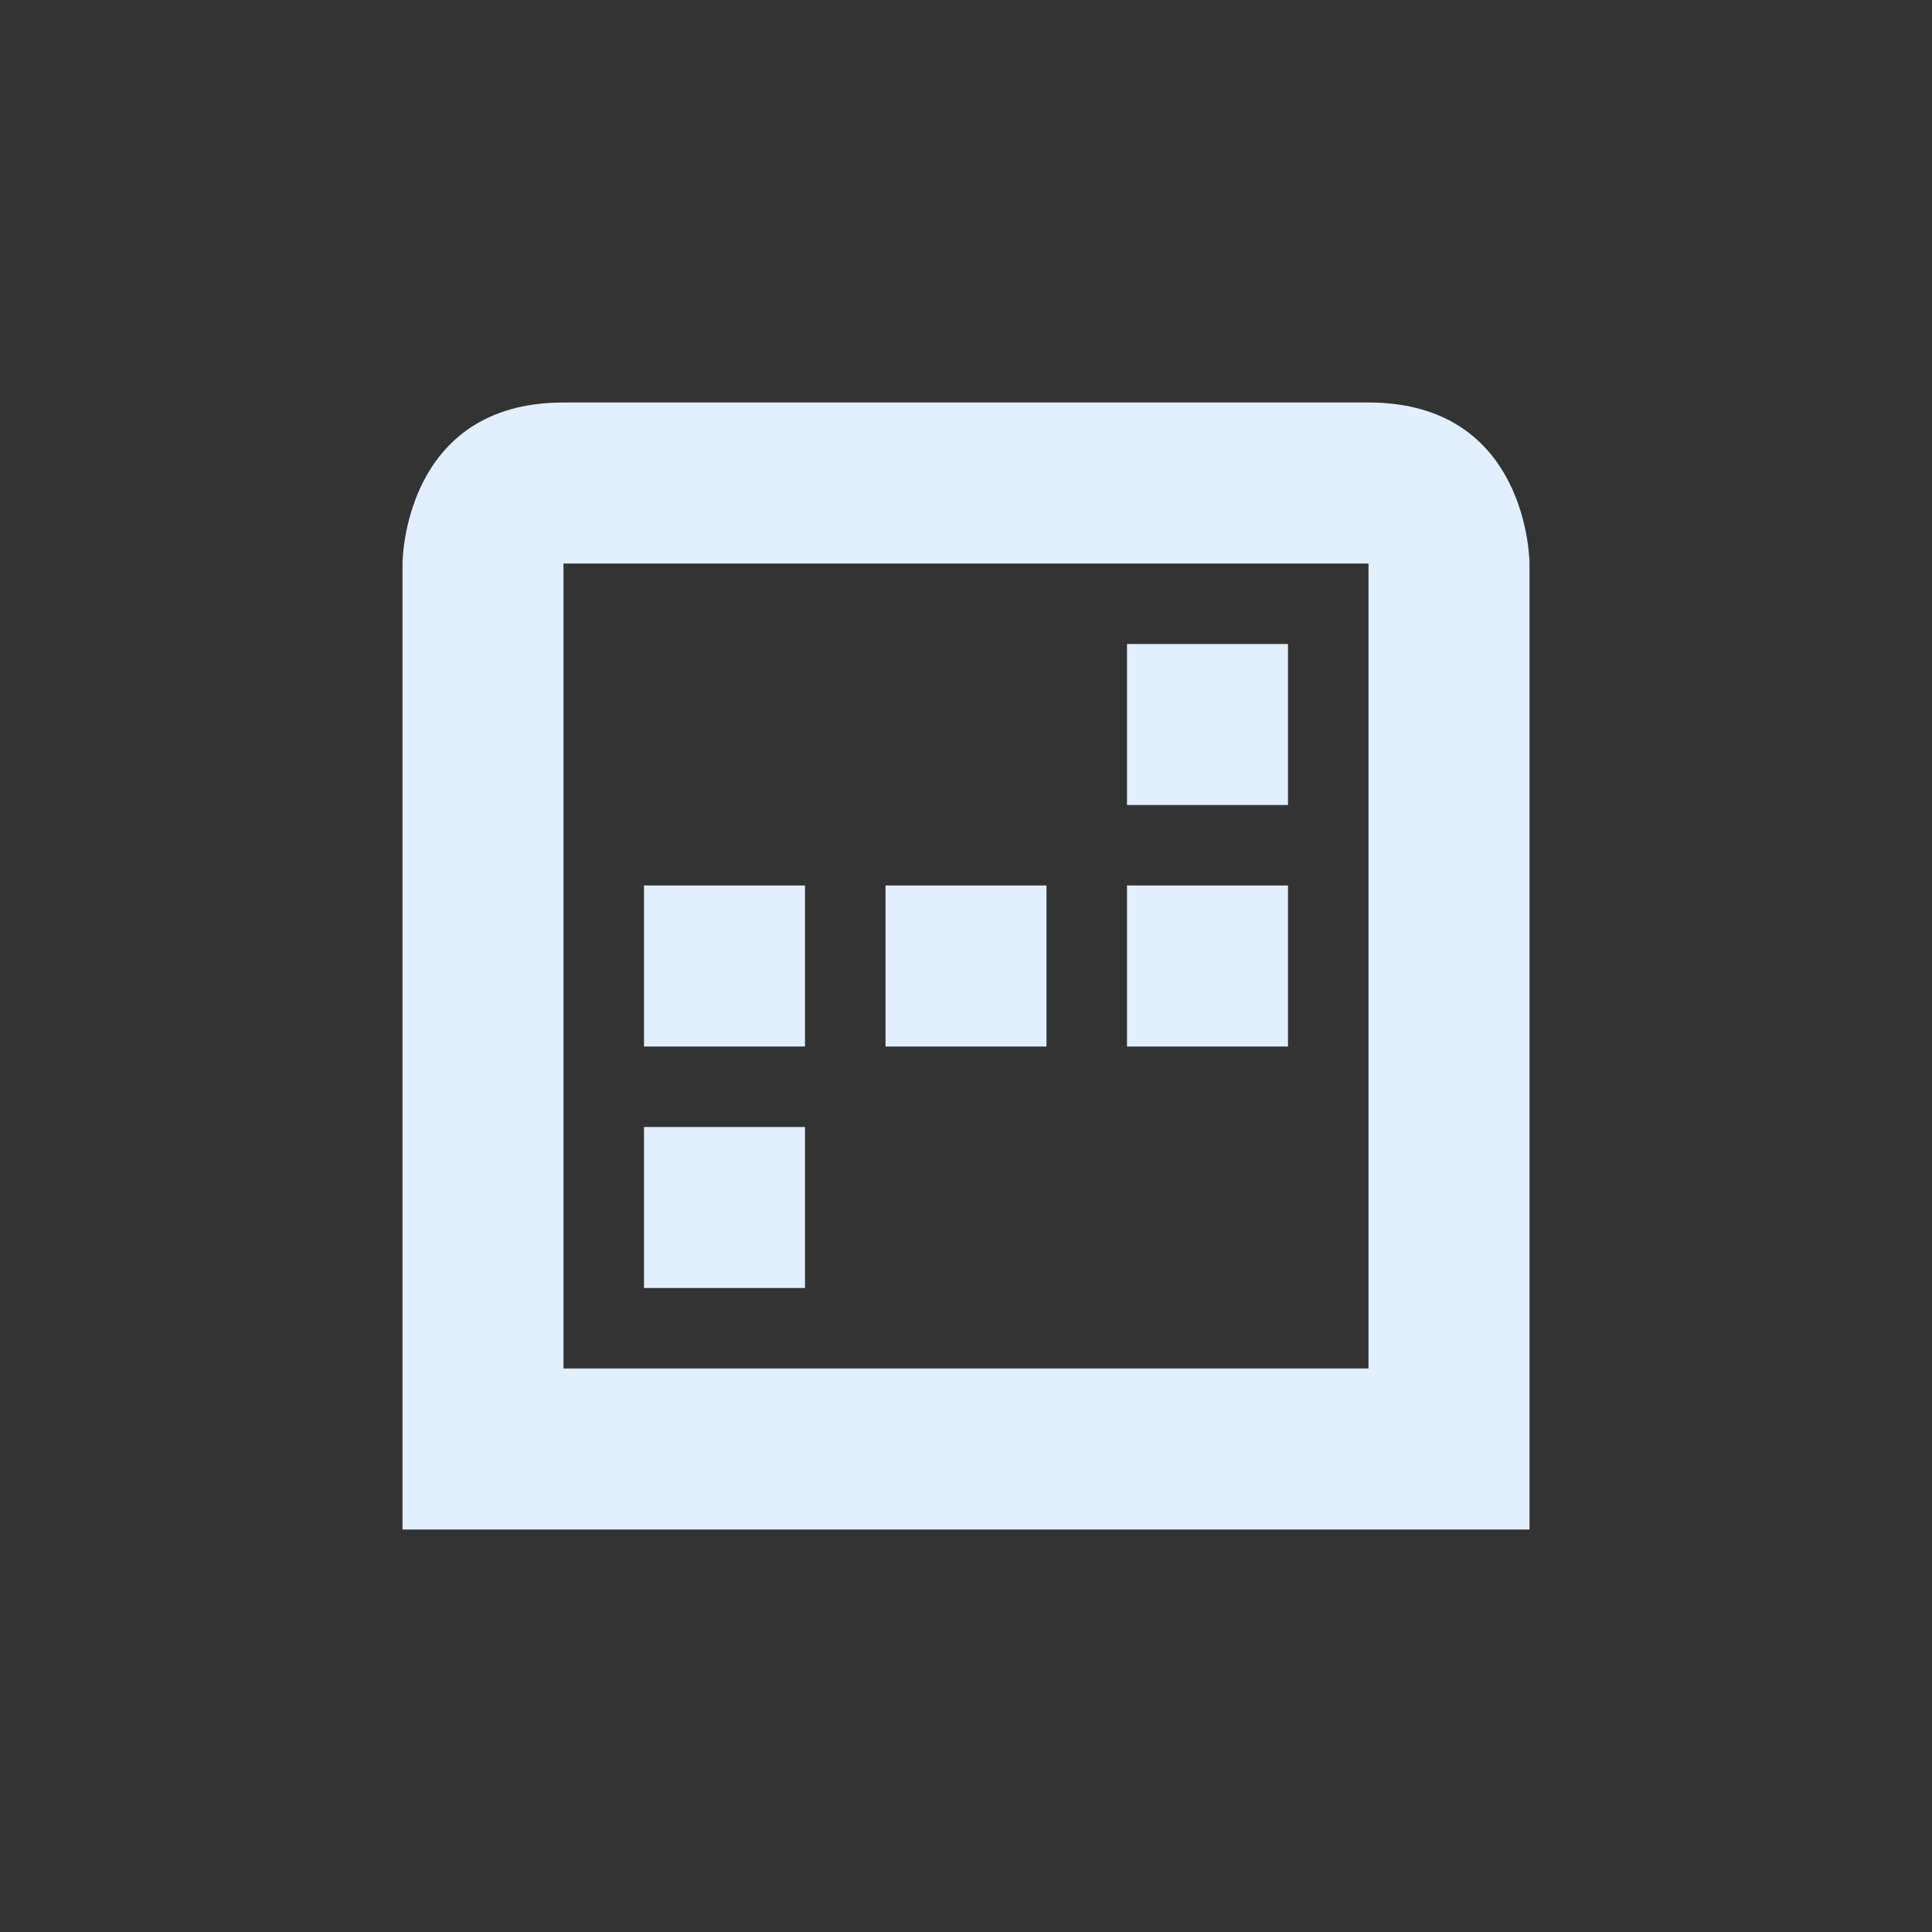 <svg xmlns="http://www.w3.org/2000/svg" width="24" height="24" version="1.1">
 <rect width="100%" height="100%" fill="#333333" stroke="none"/>
 <defs>
  <style id="current-color-scheme" type="text/css">
   .ColorScheme-Text { color:#e1efff; } .ColorScheme-Highlight { color:#4285f4; } .ColorScheme-NeutralText { color:#ff9800; } .ColorScheme-PositiveText { color:#4caf50; } .ColorScheme-NegativeText { color:#f44336; }
  </style>
 </defs>
 <g transform="translate(4,4)">
  <path style="fill:currentColor" class="ColorScheme-Text" d="M 4,10 V 12 H 6 V 10 Z M 10,7 V 9 H 12 V 7 Z M 7,7 V 9 H 9 V 7 Z M 4,7 V 9 H 6 V 7 Z M 10,4 V 6 H 12 V 4 Z M 3,1 C 1,1 1,3 1,3 V 15 H 15 V 3 C 15,3 15,1 13,1 Z M 3,3 H 13 V 13 H 3 Z"/>
 </g>
</svg>
